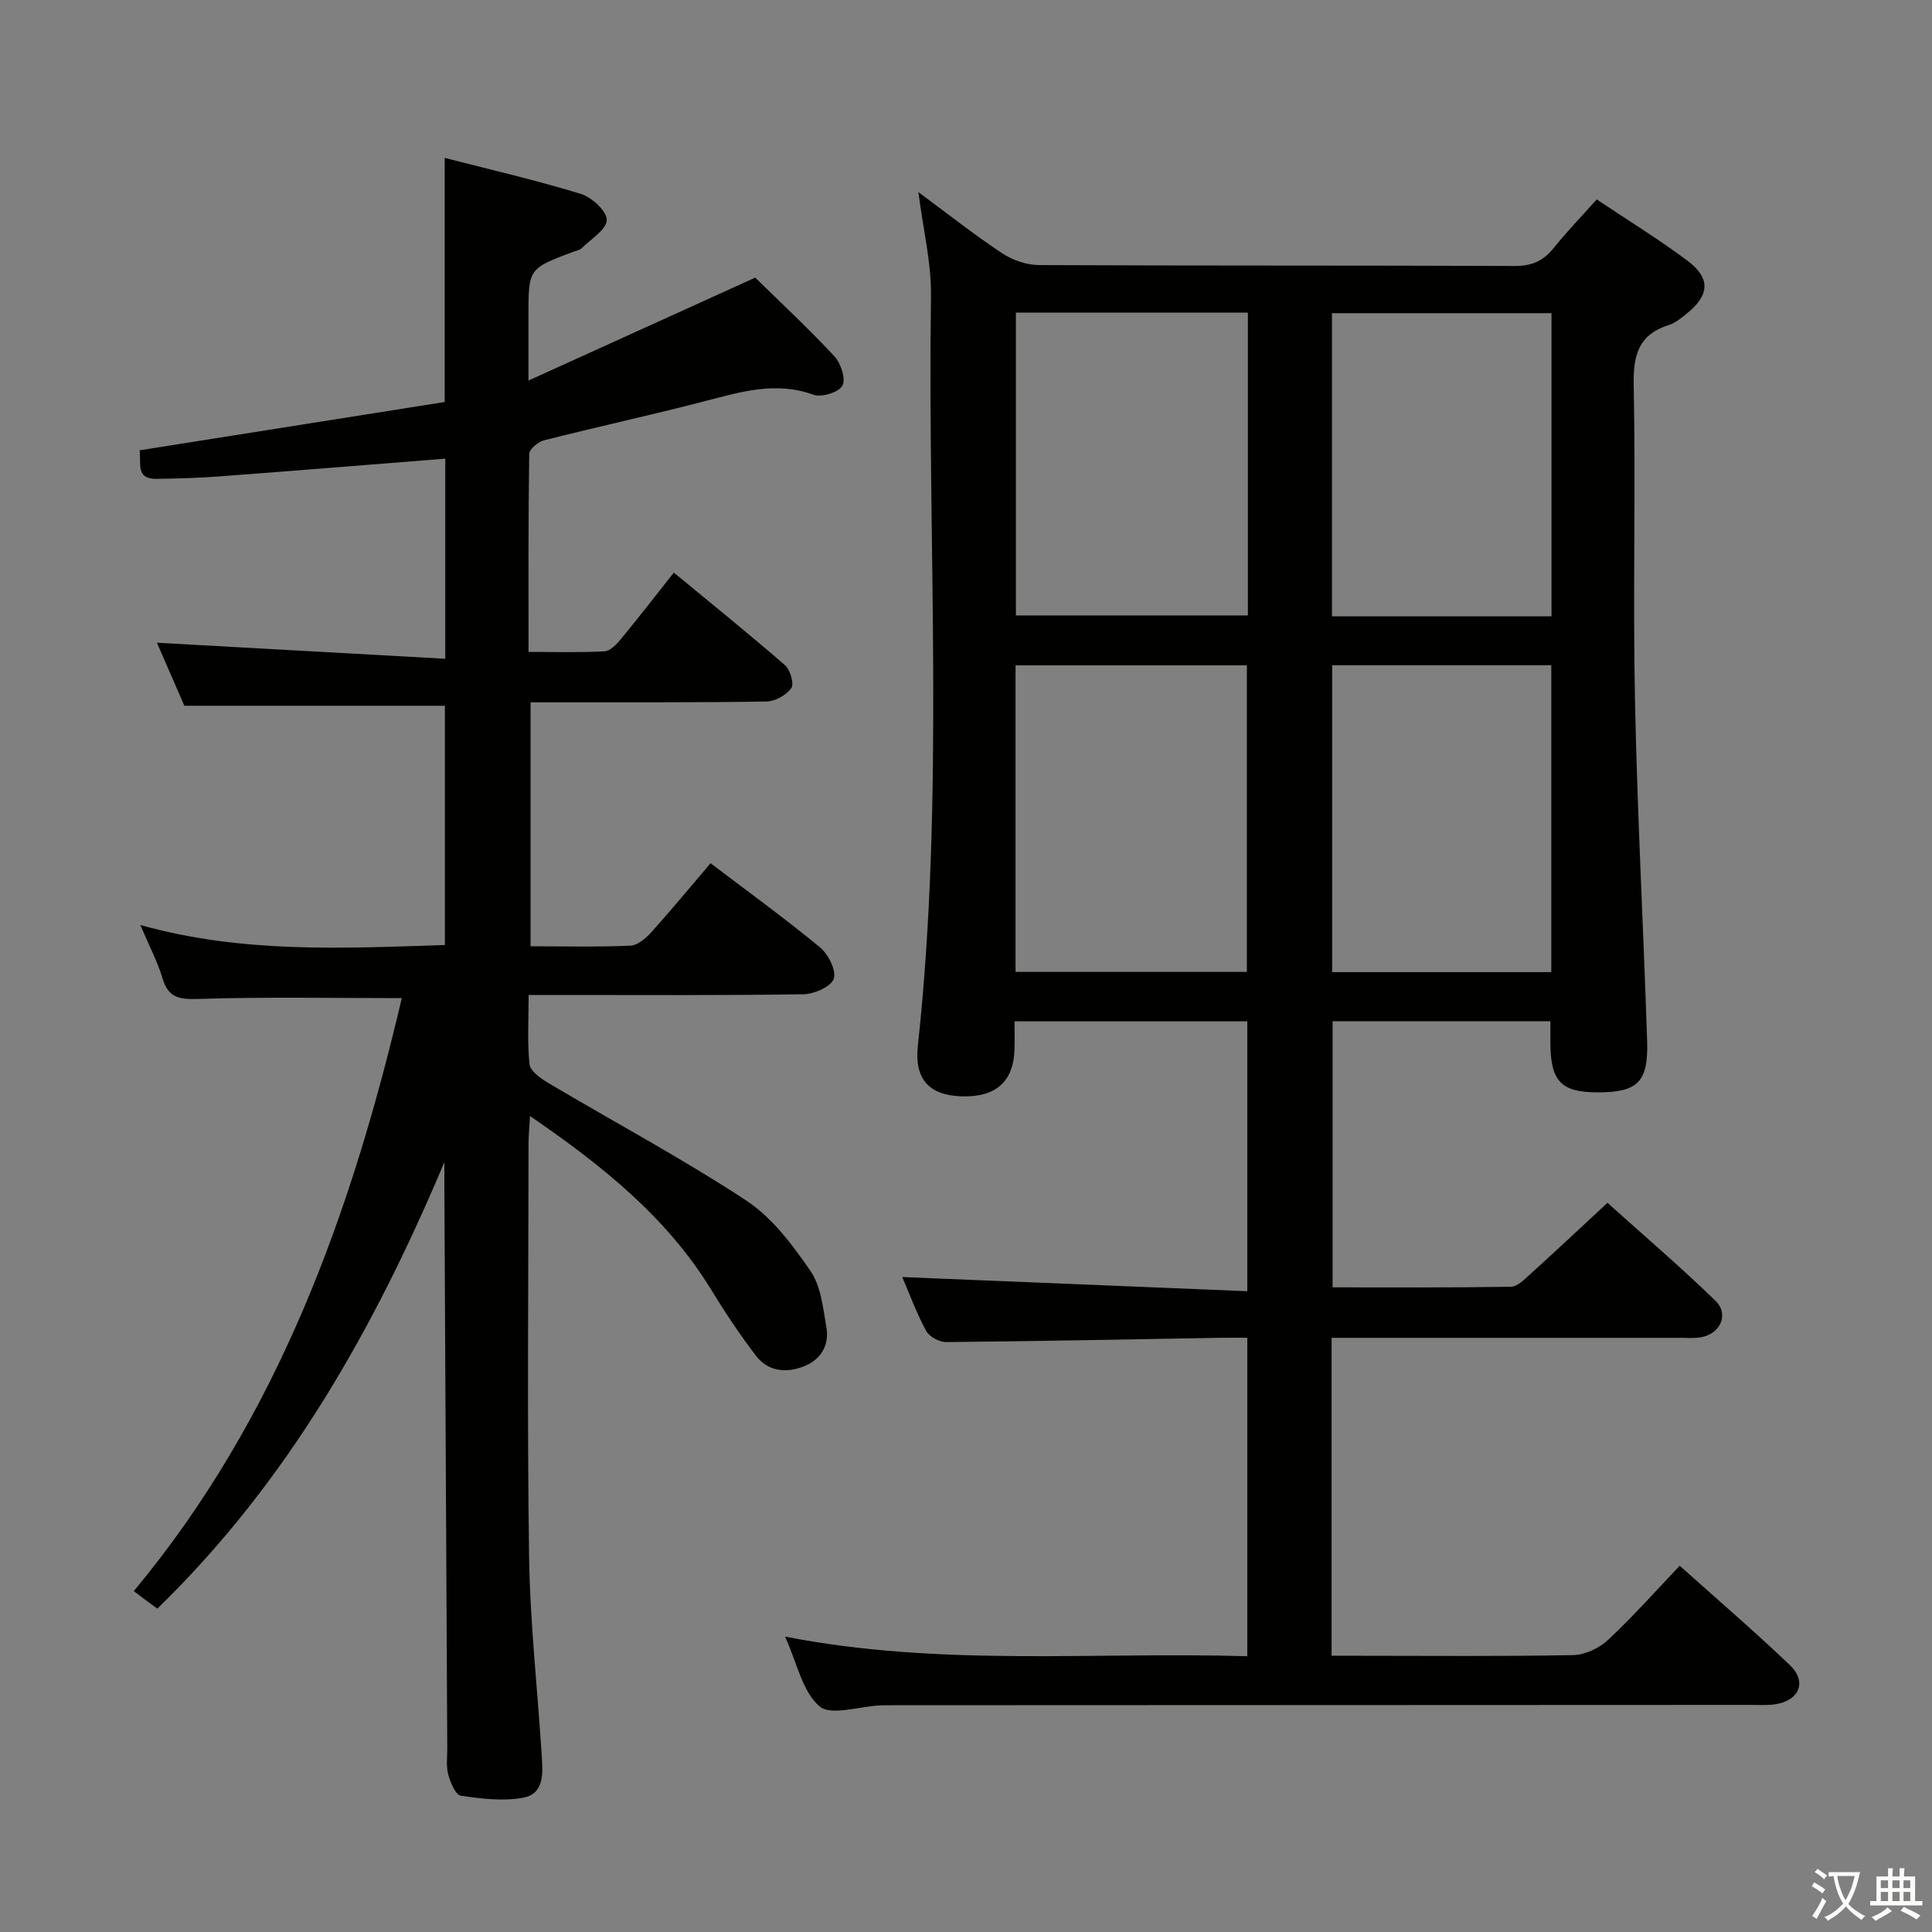 <svg enable-background="new 0 0 400 400" viewBox="0 0 400 400" xmlns="http://www.w3.org/2000/svg"><rect x="0" y="0" width="400" height="400" fill="#808080" stroke="none"/><path d="m377.9 391.2c-.2.3-.4.5-.6.8-.7-.6-1.4-1-2.2-1.5.2-.3.4-.5.5-.8.6.4 1.4.8 2.3 1.5zm-1.8 6.1c-.2-.2-.5-.4-.9-.6.4-.6.8-1.2 1.2-1.9s.7-1.3.9-1.9c.3.3.5.5.8.7-.7 1.3-1.4 2.6-2 3.7zm2.2-9c-.3.3-.5.5-.6.8-.6-.6-1.3-1.1-2-1.5.3-.3.5-.5.6-.7.6.5 1.3.9 2 1.4zm.3.2v-.9h2 4.5c-.3 1.3-.6 2.5-1 3.6s-.9 2.1-1.4 3c.4.5 1 1 1.6 1.4s1.2.8 1.9 1.1c-.3.2-.5.4-.8.8-.4-.3-1-.7-1.6-1.2s-1.2-1.1-1.6-1.6c-.5.6-1.1 1.1-1.7 1.6s-1.4.9-2.1 1.4c-.1-.3-.3-.5-.7-.8.6-.2 1.2-.5 1.9-1s1.4-1.1 2-1.8c-.5-.8-.9-1.6-1.2-2.5s-.6-2-.8-3.2c-.4.1-.7.1-1 .1zm2.5 2.7c.3 1 .7 1.7 1 2.2.3-.5.6-1.1 1-2s.6-1.9.9-3h-3.2-.4c.1.9.3 1.8.7 2.8z" fill="#fbfcfa"/><path d="m396.5 388.5v1.5 3.6h1.5v.9c-.4 0-1 0-1.7 0h-7.9c-.5 0-.9 0-1.2 0v-.9h1.3v-3.5c0-.7 0-1.2 0-1.6h2.4c0-.8 0-1.4 0-1.7h1c0 .3-.1.8-.1 1.7h1.5c0-.8 0-1.4 0-1.7h1c0 .3-.1.9-.1 1.7zm-8.2 9.2c-.2-.3-.5-.5-.8-.8.8-.3 1.4-.6 1.9-.9s1-.7 1.4-1.1c.3.3.6.5.9.8-1.6 1-2.8 1.6-3.4 2zm2.6-6.8v-1.6h-1.5v1.6zm0 2.7v-1.9h-1.5v1.9zm2.4-2.7v-1.6h-1.5v1.6zm0 2.7v-1.9h-1.5v1.9zm.2 2 .7-.8c.4.2.9.5 1.6.8s1.3.7 1.8 1c-.3.3-.5.5-.8.8-.4-.3-1.5-1-3.3-1.8zm2-4.7v-1.6h-1.4v1.6zm0 2.7v-1.9h-1.4v1.9z" fill="#fbfcfa"/><g fill="#010100"><path d="m190.14 39.77c6.03 4.46 11.5 8.79 17.29 12.63 2.18 1.45 5.1 2.47 7.69 2.48 32.83.16 65.65.05 98.48.19 3.54.02 5.93-1.05 8.07-3.72 2.7-3.36 5.7-6.46 8.91-10.06 6.41 4.29 12.78 8.19 18.73 12.64 4.88 3.64 4.67 7.13-.01 10.93-1.16.94-2.39 1.99-3.76 2.42-6.31 1.99-7.43 6.24-7.3 12.48.43 21.65-.18 43.33.26 64.98.48 23.6 1.75 47.19 2.52 70.79.28 8.57-1.99 10.67-10.44 10.63-7.47-.03-9.63-2.41-9.59-10.58.01-1.29 0-2.58 0-4.15-15.02 0-29.8 0-45.09 0v55.1c12.36 0 24.63.08 36.9-.12 1.36-.02 2.83-1.53 4.01-2.6 5.18-4.69 10.28-9.47 16-14.78 6.97 6.27 14.89 13.05 22.36 20.28 2.82 2.73 1.08 6.72-2.8 7.52-1.44.3-2.99.15-4.48.15-22.16.01-44.32 0-66.49 0-1.8 0-3.6 0-5.71 0v65.83h6.03c14.66 0 29.33.15 43.99-.14 2.46-.05 5.39-1.44 7.23-3.15 5.08-4.74 9.7-9.97 14.83-15.35 7.78 6.98 15.47 13.57 22.79 20.56 3.6 3.43 2.01 7.33-2.95 8.11-1.63.26-3.32.14-4.99.14-59.15.03-118.31.05-177.46.07-1 0-2 0-3 .04-4.29.19-10.13 2.21-12.5.18-3.53-3.03-4.62-8.92-7.12-14.43 32.1 6.28 63.78 3.13 95.7 4.06 0-22.19 0-43.77 0-65.93-1.93 0-3.7-.03-5.48 0-18.97.33-37.94.72-56.92.89-1.4.01-3.46-1.14-4.11-2.34-2.03-3.78-3.52-7.85-4.93-11.12 23.63.97 47.34 1.94 71.44 2.93 0-19.43 0-37.49 0-55.87-15.98 0-31.72 0-48.19 0 0 1.99.05 3.92-.01 5.84-.2 6.71-3.95 9.96-11.12 9.68-6.57-.26-9.64-3.58-8.89-10.44 5.59-51.67 1.98-103.5 2.72-155.25.1-6.84-1.62-13.74-2.61-21.52zm20.12 97.98v63.47h47.89c0-21.39 0-42.41 0-63.47-16.19 0-31.95 0-47.89 0zm48.1-73.03c-16.33 0-32.07 0-48.03 0v62.7h48.03c0-21 0-41.6 0-62.7zm62.82 136.55c0-21.35 0-42.38 0-63.54-15.32 0-30.24 0-45.37 0v63.54zm.04-136.43c-15.4 0-30.41 0-45.45 0v62.77h45.45c0-20.92 0-41.62 0-62.77z"/><path d="m92 240.62c-14.52 34.47-32.46 66.24-59.42 92.42-.82-.59-1.5-1.07-2.16-1.56-.8-.59-1.58-1.2-2.72-2.06 29.85-35.87 45.01-78.22 55.49-122.77-14.34 0-28.28-.27-42.19.17-3.96.13-6.16-.26-7.36-4.29-1.02-3.43-2.74-6.66-4.59-11.02 21.19 5.93 41.9 4.82 63.06 4.15 0-16.61 0-33.12 0-49.54-17.9 0-35.62 0-53.94 0-1.75-4.01-3.78-8.69-5.68-13.05 19.82 1.1 39.53 2.2 59.7 3.32 0-14.64 0-28.01 0-41.43-15.75 1.25-31.28 2.51-46.82 3.68-4.31.32-8.64.44-12.96.5-4.36.06-3.16-3.2-3.5-5.91 21.16-3.35 42.08-6.66 63.16-10 0-17.09 0-33.45 0-50.54 9.37 2.41 18.86 4.6 28.15 7.44 2.28.7 5.41 3.55 5.4 5.41-.01 1.96-3.26 3.94-5.17 5.83-.43.43-1.19.54-1.81.77-9.23 3.48-9.23 3.48-9.23 13.28v13.37c16.33-7.41 31.51-14.3 46.95-21.31 5.14 5.04 10.97 10.46 16.38 16.27 1.35 1.44 2.42 4.73 1.67 6.1-.76 1.38-4.32 2.49-5.99 1.88-7.77-2.83-14.96-.62-22.38 1.3-11.08 2.88-22.27 5.31-33.37 8.12-1.24.31-3.08 1.84-3.1 2.83-.21 13.46-.14 26.93-.14 40.99 5.53 0 10.64.16 15.72-.12 1.18-.06 2.49-1.43 3.38-2.51 3.6-4.36 7.05-8.83 10.98-13.79 7.81 6.45 15.53 12.67 23.01 19.17 1.09.95 1.94 3.87 1.32 4.74-1.04 1.45-3.35 2.75-5.14 2.78-14.16.23-28.33.15-42.49.17-1.98 0-3.96 0-6.36 0v50.51c7.06 0 13.87.17 20.66-.13 1.49-.06 3.19-1.51 4.32-2.76 4.11-4.56 8.02-9.31 12.28-14.31 7.73 5.87 15.37 11.4 22.63 17.39 1.73 1.43 3.44 4.77 2.89 6.51-.51 1.62-4.04 3.19-6.26 3.23-16.99.26-33.99.15-50.99.15-1.79 0-3.59 0-5.93 0 0 5.09-.3 9.74.18 14.32.15 1.41 2.24 2.92 3.77 3.83 13.69 8.12 27.76 15.65 41.05 24.37 5.36 3.52 9.61 9.18 13.33 14.59 2.19 3.18 2.63 7.7 3.32 11.72.63 3.65-1.13 6.64-4.59 8.03-3.66 1.46-7.45 1.15-9.99-2.16-3.32-4.34-6.37-8.92-9.22-13.59-9.24-15.1-22.6-25.79-37.57-36.05-.13 2.43-.3 4.03-.3 5.64-.02 28.5-.3 57 .11 85.49.2 13.77 1.75 27.52 2.62 41.29.22 3.52.59 7.86-3.77 8.7-4.17.8-8.7.23-12.98-.4-1.09-.16-2.15-2.73-2.6-4.36-.47-1.72-.2-3.64-.21-5.47-.2-38.81-.4-77.62-.6-116.43-.01-1.65 0-3.27 0-4.9z"/></g></svg>
